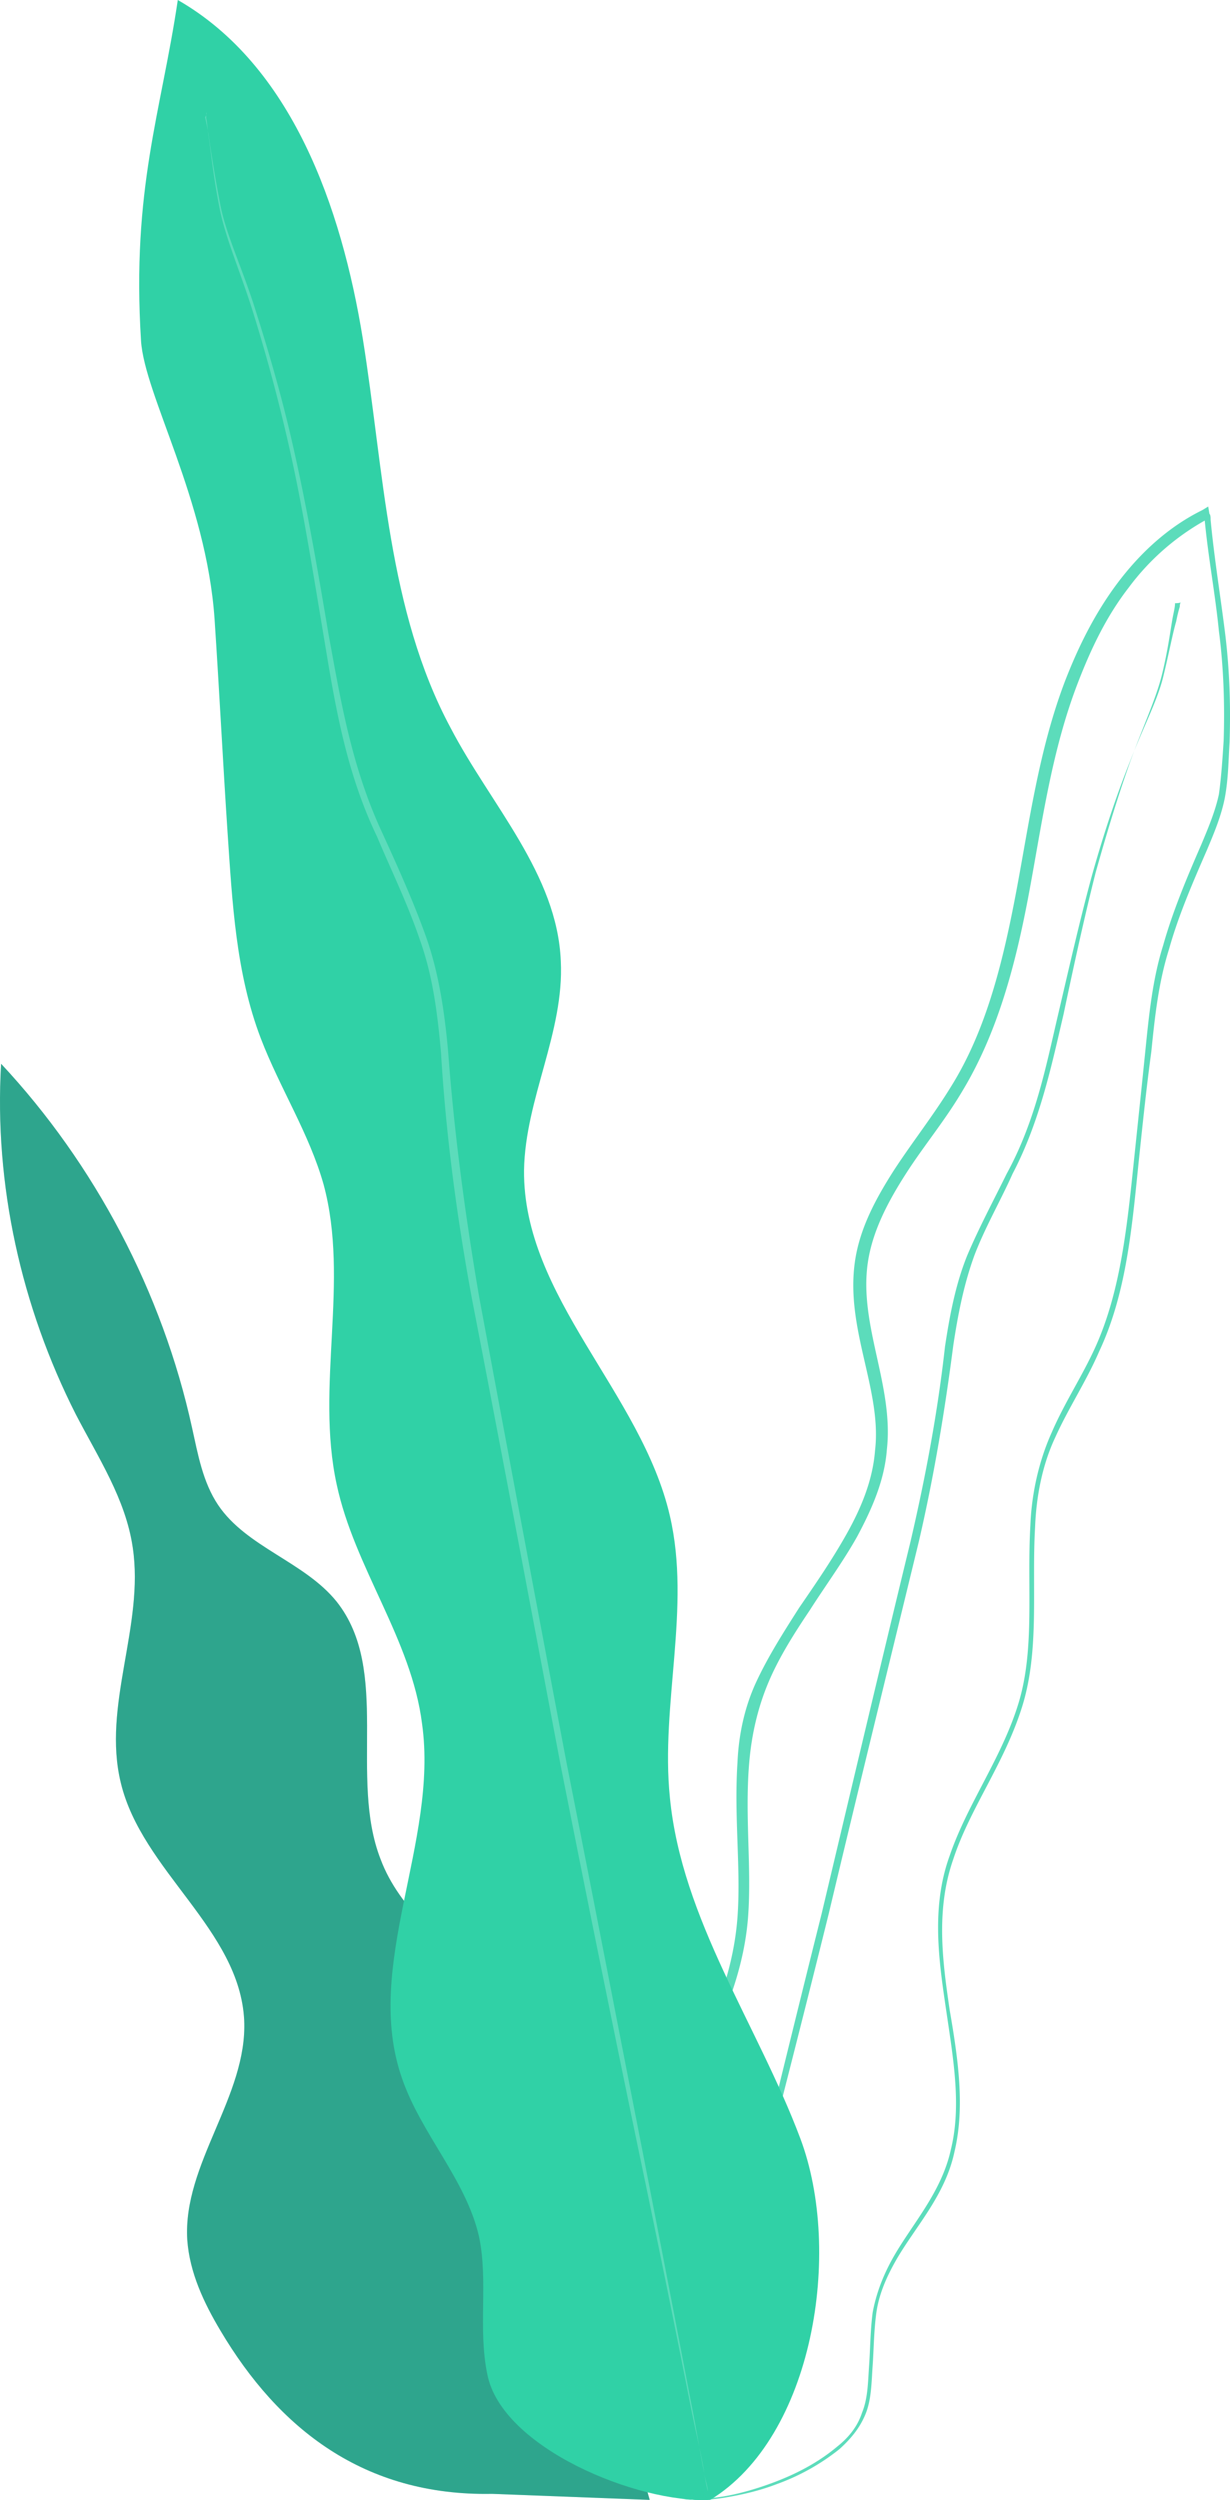 <svg width="64" height="130" fill="none" xmlns="http://www.w3.org/2000/svg"><path d="M28.254 110.568c.679-2.766-1.049-5.532-3.085-7.48-1.974-2.012-4.38-3.772-5.367-6.412-1.666-4.274.555-9.806-2.283-13.389-1.666-2.074-4.69-2.828-6.17-5.028-.802-1.195-1.05-2.64-1.358-4.023-1.542-7.04-5.059-13.703-9.933-18.92-.37 6.285 1.049 12.634 3.887 18.228 1.172 2.263 2.591 4.4 2.961 6.915.617 4.086-1.604 8.234-.617 12.257 1.111 4.589 6.17 7.606 6.417 12.32.185 3.961-3.208 7.481-2.961 11.441.123 1.697.863 3.268 1.727 4.714 3.023 5.092 7.466 8.612 14.13 8.486l8.205.314-5.553-19.423z" fill="#30D1A6"/><path opacity=".3" d="M28.254 110.568c.679-2.766-1.049-5.532-3.085-7.48-1.974-2.012-4.38-3.772-5.367-6.412-1.666-4.274.555-9.806-2.283-13.389-1.666-2.074-4.69-2.828-6.17-5.028-.802-1.195-1.05-2.64-1.358-4.023-1.542-7.04-5.059-13.703-9.933-18.92-.37 6.285 1.049 12.634 3.887 18.228 1.172 2.263 2.591 4.4 2.961 6.915.617 4.086-1.604 8.234-.617 12.257 1.111 4.589 6.17 7.606 6.417 12.32.185 3.961-3.208 7.481-2.961 11.441.123 1.697.863 3.268 1.727 4.714 3.023 5.092 7.466 8.612 14.13 8.486l8.205.314-5.553-19.423z" fill="#2B3D53"/><path d="M35.473 129.928s.802.189 2.283-.062c.74-.126 1.666-.315 2.653-.692a11.453 11.453 0 003.27-1.823c.555-.503 1.049-1.068 1.357-1.823.309-.754.309-1.634.37-2.514.062-.88.062-1.76.186-2.703.123-.943.493-1.823.987-2.703.987-1.76 2.591-3.394 3.085-5.72.555-2.326.185-4.84-.247-7.354-.37-2.515-.74-5.218.185-7.858.864-2.64 2.653-4.966 3.579-7.92.925-2.954.493-6.16.678-9.366.062-1.571.37-3.206 1.05-4.651.678-1.509 1.603-2.892 2.282-4.463 1.48-3.143 1.727-6.726 2.098-10.246.185-1.76.37-3.52.617-5.343.185-1.823.37-3.583.925-5.343.494-1.76 1.234-3.457 1.974-5.155.37-.88.74-1.76.926-2.703.185-1.005.185-1.885.247-2.891.062-1.949 0-3.834-.247-5.783-.247-1.949-.555-3.834-.74-5.783 0-.126 0-.251-.062-.314l-.062-.377-.308.188c-1.79.88-3.27 2.263-4.443 3.835-1.172 1.571-2.036 3.331-2.714 5.091-1.358 3.583-1.851 7.355-2.53 10.938-.679 3.582-1.542 7.165-3.393 10.12-.926 1.508-1.975 2.828-2.962 4.337-.925 1.446-1.79 3.017-2.036 4.777-.494 3.52 1.42 6.663 1.049 9.806-.123 1.572-.74 3.017-1.48 4.337-.741 1.32-1.605 2.578-2.469 3.835-.802 1.257-1.604 2.514-2.221 3.834-.617 1.32-.925 2.766-.987 4.212-.185 2.828.185 5.531 0 8.046-.185 2.514-1.05 4.84-2.036 6.851-.987 2.074-2.098 3.897-3.024 5.72-.493.88-.925 1.76-1.233 2.64-.37.88-.556 1.76-.74 2.64-.248 1.76-.248 3.332-.063 4.778.37 2.891 1.42 4.902 2.345 6.097.247.314.494.503.679.754.185.189.37.377.555.44.494.189.617.314.617.314.062-.062-.679-.44-1.604-1.634-.926-1.194-1.913-3.206-2.221-6.034a15.333 15.333 0 01.123-4.715c.185-.817.37-1.697.74-2.577.37-.88.802-1.76 1.234-2.64.926-1.76 2.037-3.646 3.085-5.72.988-2.074 1.913-4.4 2.098-6.977.185-2.578-.185-5.28.062-8.046.123-1.383.432-2.766.987-4.086.555-1.32 1.357-2.577 2.16-3.772.801-1.257 1.727-2.514 2.467-3.834.74-1.383 1.42-2.891 1.543-4.526.37-3.331-1.48-6.474-.987-9.743.247-1.634 1.049-3.143 1.974-4.588.925-1.446 2.036-2.766 2.962-4.338 1.85-3.08 2.776-6.663 3.455-10.309.678-3.645 1.172-7.354 2.53-10.874.678-1.76 1.48-3.457 2.652-4.966a12.643 12.643 0 014.258-3.646l-.37-.188c0 .125 0 .251.061.314.185 1.949.555 3.897.74 5.783.247 1.886.309 3.834.247 5.72-.061.943-.123 1.886-.246 2.766-.186.88-.556 1.76-.926 2.64-.74 1.697-1.48 3.457-1.974 5.217-.556 1.76-.74 3.646-.926 5.469-.185 1.823-.37 3.583-.555 5.343-.37 3.52-.679 7.04-2.036 10.057-.679 1.509-1.604 2.892-2.283 4.463-.679 1.509-1.049 3.206-1.11 4.84-.186 3.206.246 6.412-.618 9.24-.863 2.83-2.653 5.218-3.578 7.92-.987 2.704-.555 5.532-.185 8.047.37 2.514.802 4.965.247 7.228-.494 2.263-2.036 3.898-3.024 5.658-.493.88-.863 1.822-1.048 2.828-.124.943-.124 1.886-.186 2.766-.061.88-.061 1.697-.37 2.451-.247.755-.74 1.32-1.295 1.76-1.05.88-2.222 1.446-3.209 1.823-.987.378-1.913.629-2.653.755-.74.125-1.296.125-1.666.188-.308-.063-.555-.063-.555-.063z" fill="#5CDCBB"/><path d="M61.448 31.303s-.062.063-.062.252c-.061.189-.123.44-.185.754-.185.629-.37 1.635-.678 2.892-.309 1.257-1.05 2.64-1.728 4.4-.679 1.697-1.357 3.708-1.974 5.909-.617 2.262-1.172 4.714-1.79 7.354-.617 2.64-1.172 5.469-2.652 8.172-.68 1.382-1.42 2.765-2.037 4.211-.617 1.509-.925 3.143-1.172 4.777-.37 3.332-.987 6.663-1.79 10.12-1.665 6.852-3.208 13.39-4.627 19.36-1.48 5.91-2.776 11.253-3.887 15.778-1.11 4.463-1.974 8.109-2.59 10.623-.31 1.258-.495 2.2-.68 2.892a6.601 6.601 0 01-.185.754c-.061.189-.061.252-.061.252s.061-.063.061-.252c.062-.188.124-.44.185-.754.186-.692.432-1.634.803-2.892.678-2.577 1.604-6.16 2.714-10.623 1.172-4.525 2.53-9.806 4.01-15.777 1.42-5.972 3.024-12.509 4.69-19.36.802-3.458 1.357-6.852 1.789-10.184.247-1.634.555-3.205 1.11-4.714.556-1.446 1.358-2.829 1.975-4.212 1.419-2.702 2.036-5.657 2.653-8.297.555-2.64 1.11-5.154 1.666-7.354.617-2.2 1.234-4.212 1.85-5.909.618-1.697 1.297-3.143 1.605-4.4.309-1.257.432-2.263.555-2.954.062-.315.124-.566.124-.755.308 0 .308-.063.308-.063z" fill="#5CDCBB"/><path d="M36.954 129.991c5.368-3.268 6.91-12.886 4.689-18.794-2.221-5.909-6.17-11.378-6.787-17.727-.494-4.84 1.11-9.868 0-14.645-1.48-6.412-7.65-11.378-7.589-17.978.062-3.709 2.098-7.166 1.913-10.875-.185-4.525-3.64-8.108-5.738-12.131-3.27-6.098-3.455-13.326-4.566-20.24C17.766 10.748 15.174 3.393 9.251 0c-.864 5.846-2.406 9.806-1.913 17.726.186 2.829 3.394 8.235 3.826 14.458.247 3.708.432 7.417.678 11.126.247 3.645.432 7.291 1.728 10.685.987 2.578 2.53 4.966 3.27 7.606 1.357 5.029-.432 10.498.679 15.59.925 4.336 3.887 8.045 4.442 12.445.864 6.16-3.085 12.572-1.049 18.418.987 2.891 3.332 5.28 4.01 8.234.494 2.326-.061 4.777.433 7.166.74 3.834 7.835 6.726 11.599 6.537z" fill="#30D1A6"/><path d="M10.732 5.846v.314c.061.252.061.566.123.943.123.817.247 2.074.555 3.646.309 1.634 1.11 3.394 1.79 5.594a90.393 90.393 0 011.974 7.48c.617 2.829 1.11 5.909 1.666 9.24.555 3.332 1.11 6.978 2.776 10.435.74 1.76 1.604 3.52 2.221 5.343.68 1.886.926 3.834 1.111 5.909.247 4.148.802 8.423 1.604 12.76 1.666 8.612 3.209 16.846 4.628 24.326a2278.28 2278.28 0 004.01 19.801 1104.013 1104.013 0 012.715 13.326c.308 1.571.617 2.765.74 3.645.062.378.185.692.185.943.062.189.062.315.062.315s0-.126-.062-.315a12.47 12.47 0 01-.185-.943c-.185-.88-.37-2.074-.679-3.645-.617-3.206-1.48-7.732-2.59-13.389-1.111-5.658-2.407-12.383-3.888-19.864a7643.81 7643.81 0 01-4.566-24.326c-.74-4.337-1.295-8.548-1.604-12.697-.185-2.075-.493-4.149-1.172-6.035-.679-1.885-1.48-3.645-2.283-5.405-1.604-3.458-2.16-6.978-2.776-10.31-.556-3.33-1.111-6.474-1.728-9.24-.617-2.828-1.357-5.342-2.036-7.48-.679-2.2-1.543-3.96-1.851-5.531-.308-1.572-.494-2.829-.617-3.646a12.594 12.594 0 00-.185-.943c.123-.188.062-.251.062-.251z" fill="#5CDCBB"/></svg>